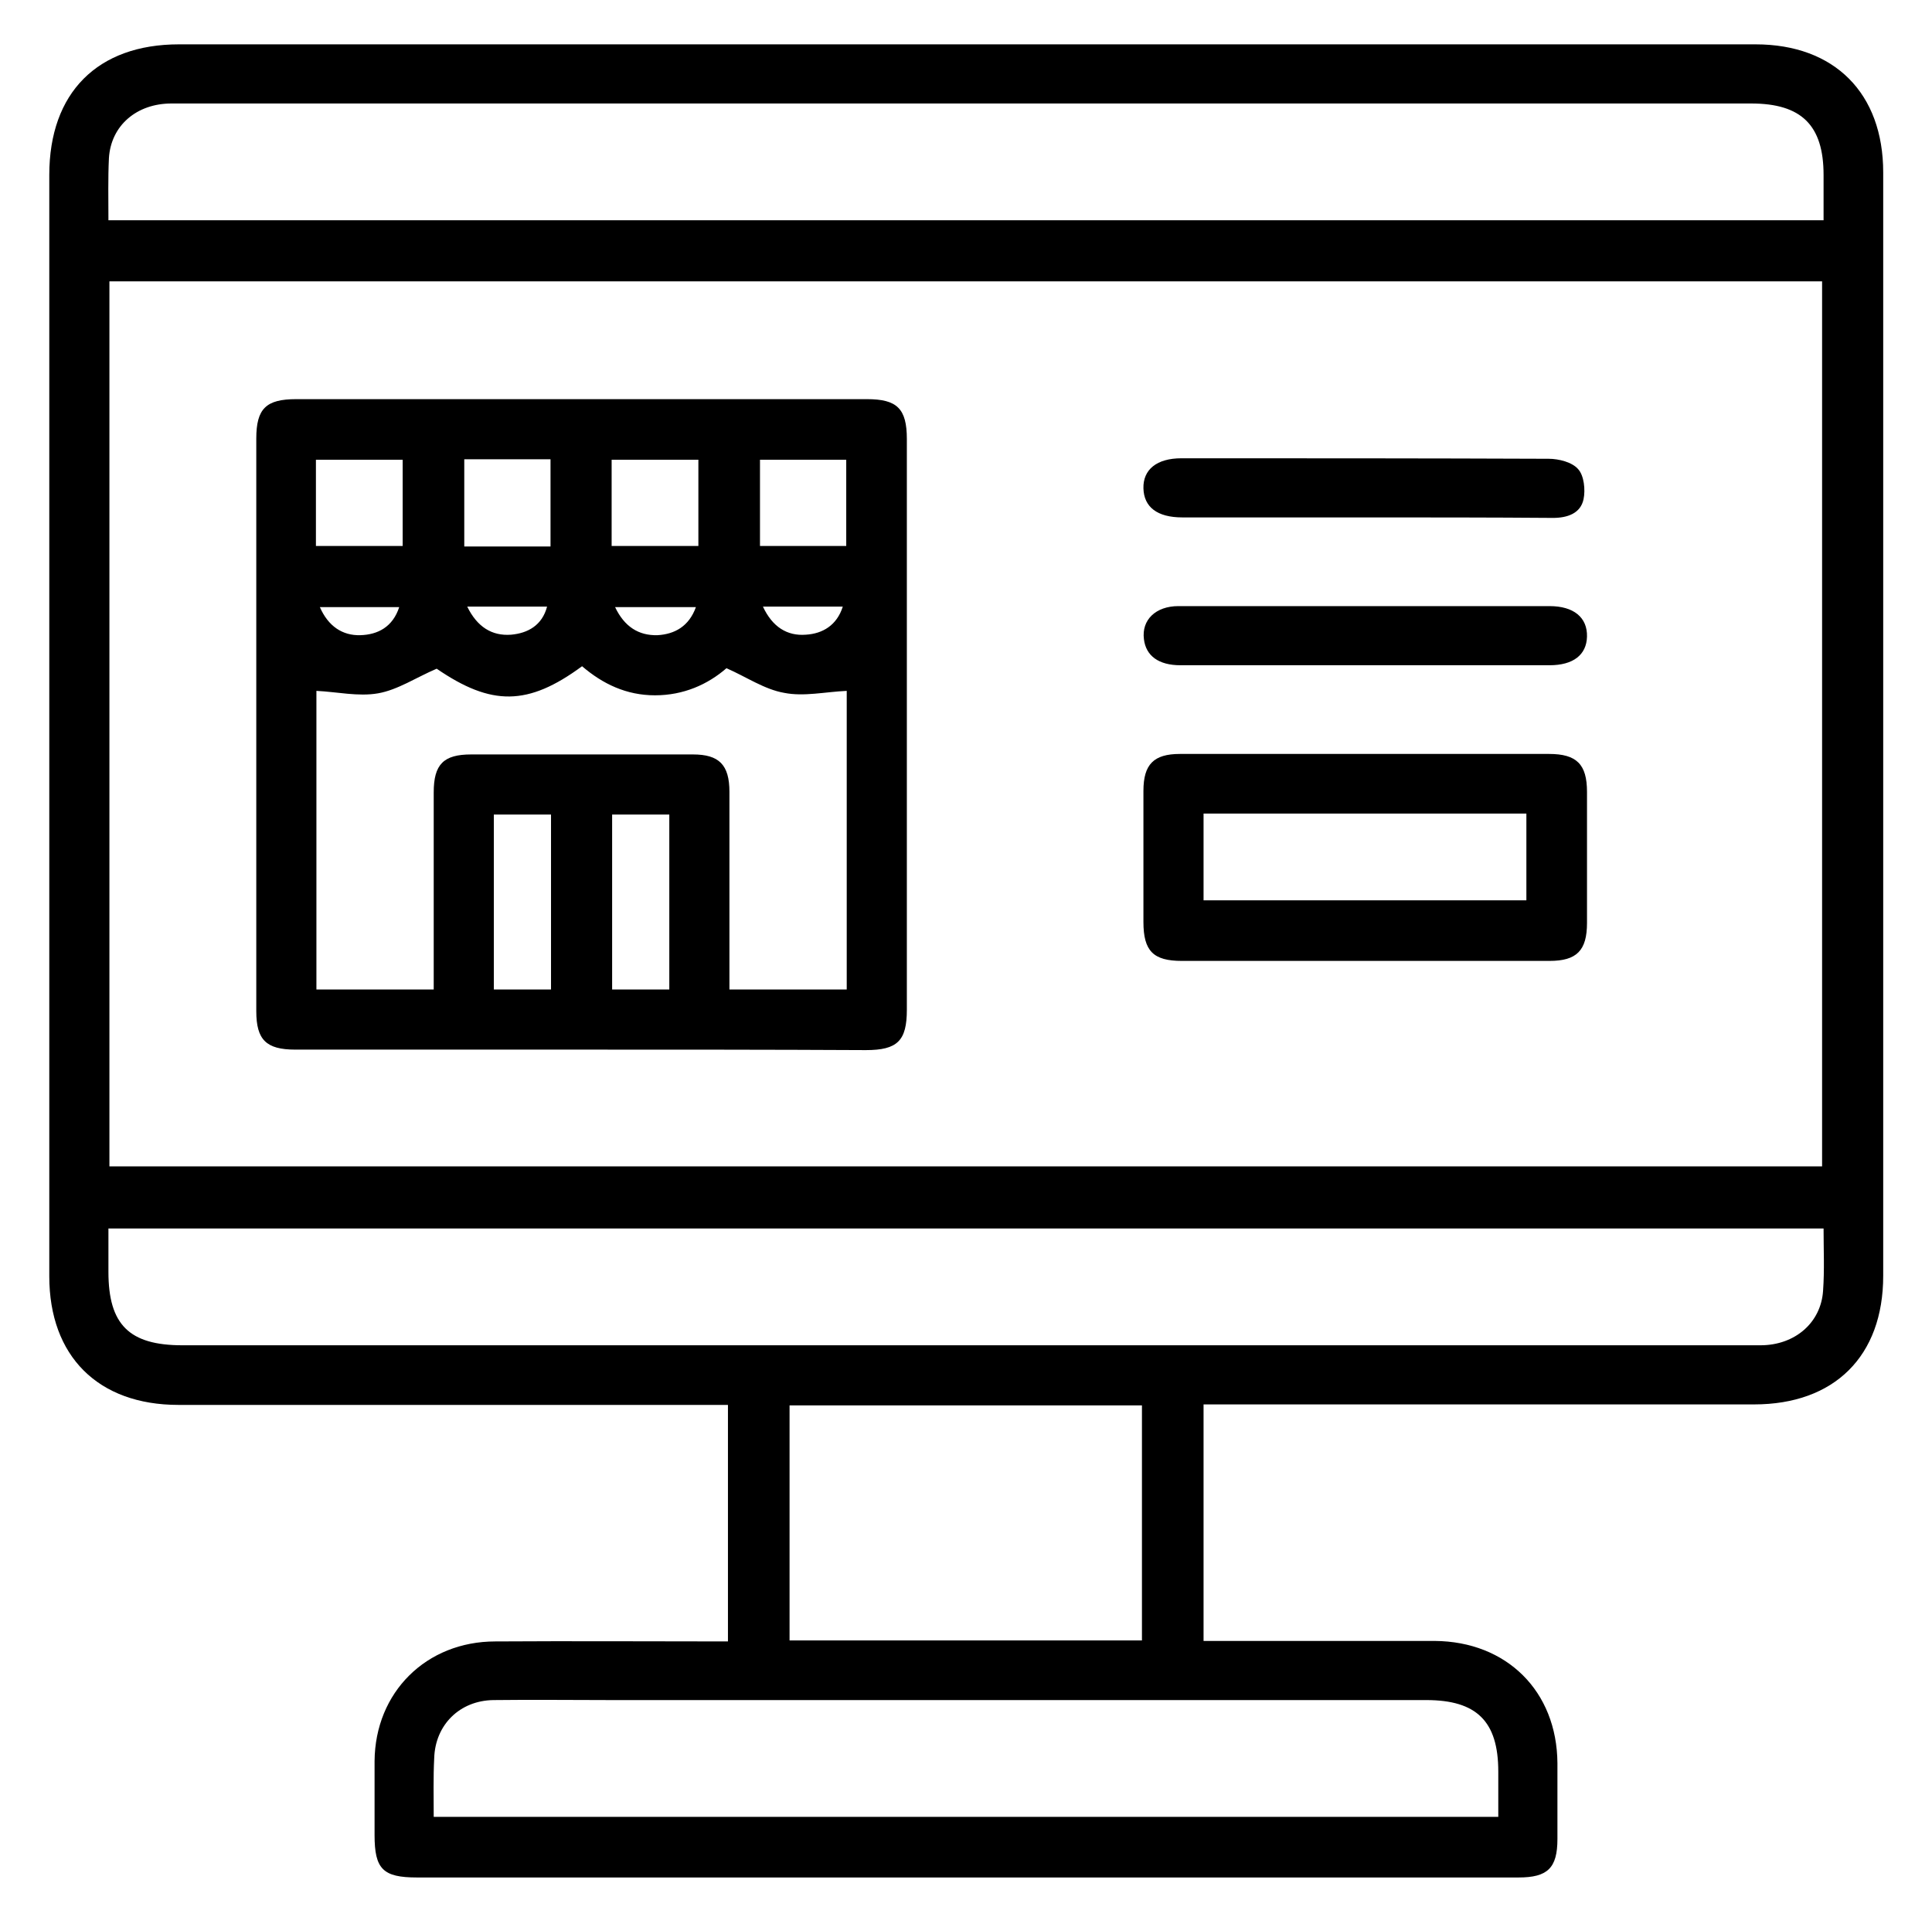 <?xml version="1.0" encoding="utf-8"?>
<!-- Generator: Adobe Illustrator 21.0.0, SVG Export Plug-In . SVG Version: 6.00 Build 0)  -->
<svg version="1.1" id="Layer_1" xmlns="http://www.w3.org/2000/svg" xmlns:xlink="http://www.w3.org/1999/xlink" x="0px" y="0px"
	 viewBox="0 0 392 389" style="enable-background:new 0 0 392 389;" xml:space="preserve">
<g>
	<path d="M244.2,285c0,16.2,0,31.9,0,48c4.5,0,8.9,0,13.2,0c11.2,0,22.5,0,33.7,0c14.6,0.1,24.8,10.2,24.9,24.8c0,5.1,0,10.2,0,15.4
		c0,5.9-2,7.8-7.9,7.8c-33.6,0-67.2,0-100.9,0c-40.9,0-81.7,0-122.6,0c-6.9,0-8.6-1.7-8.6-8.6c0-5,0-10,0-15
		c0.1-14,10.5-24.3,24.5-24.3c15.6-0.1,31.2,0,47.2,0c0-15.9,0-31.7,0-48c-1.4,0-2.8,0-4.3,0c-35.7,0-71.5,0-107.2,0
		c-16.3,0-26.2-9.9-26.2-26.1c0-74.5,0-149,0-223.5C10,18.8,19.8,9,36.3,9c106.6,0,213.2,0,319.9,0c16,0,25.9,9.9,25.9,26
		c0,74.6,0,149.2,0,223.9c0,16.3-9.9,26.1-26.2,26.1c-34.9,0-69.7,0-104.6,0C249,285,246.7,285,244.2,285z M22.2,236.7
		c116.1,0,231.8,0,347.5,0c0-60,0-119.8,0-179.6c-116,0-231.7,0-347.5,0C22.2,117.1,22.2,176.8,22.2,236.7z M370,249.3
		c-116.2,0-232,0-348,0c0,3.1,0,6,0,8.8c0,10.7,4.2,14.9,15,14.9c91.2,0,182.5,0,273.7,0c15.5,0,31,0,46.5,0c7,0,12.3-4.6,12.7-11.1
		C370.2,257.7,370,253.6,370,249.3z M22,44.7c116.2,0,232,0,348,0c0-3.2,0-6.2,0-9.2c0-10.1-4.5-14.5-14.7-14.5
		c-81.6,0-163.2,0-244.8,0c-25.2,0-50.5,0-75.7,0c-7.1,0-12.3,4.5-12.7,11.1C21.9,36.2,22,40.4,22,44.7z M88,368.7
		c72.2,0,144,0,216,0c0-3.2,0-6.2,0-9.2c0-10.2-4.4-14.5-14.6-14.5c-55.1,0-110.2,0-165.3,0c-8,0-16-0.1-24,0
		c-6.8,0.1-11.8,5-12,11.8C87.9,360.7,88,364.6,88,368.7z M231.7,332.9c0-16.1,0-31.9,0-47.7c-24,0-47.7,0-71.5,0
		c0,16,0,31.7,0,47.7C184.1,332.9,207.8,332.9,231.7,332.9z"/>
	<path d="M117.6,213c-19.2,0-38.5,0-57.7,0c-5.9,0-7.9-2-7.9-7.8c0-38.7,0-77.5,0-116.2c0-6.1,2-8,8.1-8c38.6,0,77.2,0,115.8,0
		c6.1,0,8.1,1.9,8.1,8.1c0,38.6,0,77.2,0,115.8c0,6.3-1.9,8.2-8.3,8.2C156.3,213,137,213,117.6,213C117.6,213,117.6,213,117.6,213z
		 M148,200.8c8.2,0,15.9,0,23.8,0c0-20.5,0-40.8,0-60.6c-4.4,0.2-8.7,1.2-12.7,0.4c-4-0.7-7.6-3.2-11.7-5c-3.8,3.3-8.7,5.5-14.5,5.5
		c-5.8,0-10.6-2.3-14.8-5.9c-11,8.1-18.4,8.1-29.5,0.5c-4.2,1.8-7.9,4.3-11.9,5c-4,0.7-8.3-0.3-12.5-0.5c0,19.9,0,40.3,0,60.6
		c8,0,15.8,0,23.8,0c0-13.5,0-26.7,0-40c0-5.7,2-7.7,7.6-7.7c15,0,30,0,45,0c5.3,0,7.4,2.1,7.4,7.6c0,11.1,0,22.2,0,33.4
		C148,196.2,148,198.4,148,200.8z M111.8,200.8c0-12,0-23.8,0-35.5c-4,0-7.8,0-11.6,0c0,12,0,23.7,0,35.5
		C104,200.8,107.7,200.8,111.8,200.8z M124.2,200.8c4.1,0,7.8,0,11.6,0c0-12,0-23.7,0-35.5c-4,0-7.8,0-11.6,0
		C124.2,177.2,124.2,188.9,124.2,200.8z M81.7,110.8c0-6.1,0-11.8,0-17.5c-6,0-11.8,0-17.6,0c0,6,0,11.7,0,17.5
		C70,110.8,75.7,110.8,81.7,110.8z M111.7,110.9c0-6.1,0-11.9,0-17.7c-6,0-11.6,0-17.5,0c0,6,0,11.7,0,17.7
		C100.1,110.9,105.8,110.9,111.7,110.9z M141.7,110.8c0-6.1,0-11.8,0-17.5c-6,0-11.8,0-17.6,0c0,6,0,11.7,0,17.5
		C130.1,110.8,135.7,110.8,141.7,110.8z M171.7,110.8c0-6.1,0-11.9,0-17.5c-6.1,0-11.8,0-17.5,0c0,6,0,11.7,0,17.5
		C160.1,110.8,165.8,110.8,171.7,110.8z M64.9,123.2c1.7,3.9,4.6,5.8,8.2,5.7c3.6-0.1,6.6-1.7,7.9-5.7
		C75.6,123.2,70.4,123.2,64.9,123.2z M94.8,123.1c2,4.1,5,6,8.9,5.7c3.4-0.3,6.3-1.9,7.3-5.7C105.5,123.1,100.4,123.1,94.8,123.1z
		 M124.8,123.2c1.9,4,4.8,5.8,8.6,5.7c3.5-0.2,6.4-1.8,7.8-5.7C135.6,123.2,130.4,123.2,124.8,123.2z M154.8,123.1
		c1.9,4.1,4.9,6,8.7,5.7c3.4-0.2,6.3-1.9,7.5-5.7C165.6,123.1,160.4,123.1,154.8,123.1z"/>
	<path d="M276.9,195c-12.4,0-24.7,0-37.1,0c-5.8,0-7.8-2-7.8-7.9c0-8.9,0-17.7,0-26.6c0-5.4,2.1-7.5,7.4-7.5c25,0,49.9,0,74.9,0
		c5.6,0,7.7,2.1,7.7,7.7c0,8.9,0,17.7,0,26.6c0,5.6-2.1,7.7-7.6,7.7C301.9,195,289.4,195,276.9,195z M244.2,182.7
		c22.1,0,43.8,0,65.5,0c0-6,0-11.8,0-17.6c-22,0-43.7,0-65.5,0C244.2,171.1,244.2,176.8,244.2,182.7z"/>
	<path d="M276.6,105c-12.2,0-24.5,0-36.7,0c-5.1,0-7.8-2.1-7.9-5.9c-0.1-3.8,2.7-6.1,7.7-6.1c24.8,0,49.7,0,74.5,0.1
		c2.1,0,4.8,0.7,6,2.1c1.2,1.3,1.5,4.2,1.1,6.1c-0.6,2.9-3.3,3.8-6.2,3.8C302.3,105,289.5,105,276.6,105z"/>
	<path d="M277.3,123c12.4,0,24.7,0,37.1,0c4.9,0,7.7,2.3,7.6,6.2c-0.1,3.7-2.8,5.8-7.6,5.8c-25,0-49.9,0-74.9,0
		c-4.4,0-7-1.9-7.4-5.3c-0.5-3.9,2.4-6.7,7-6.7C251.8,123,264.6,123,277.3,123z"/>
</g>
</svg>
